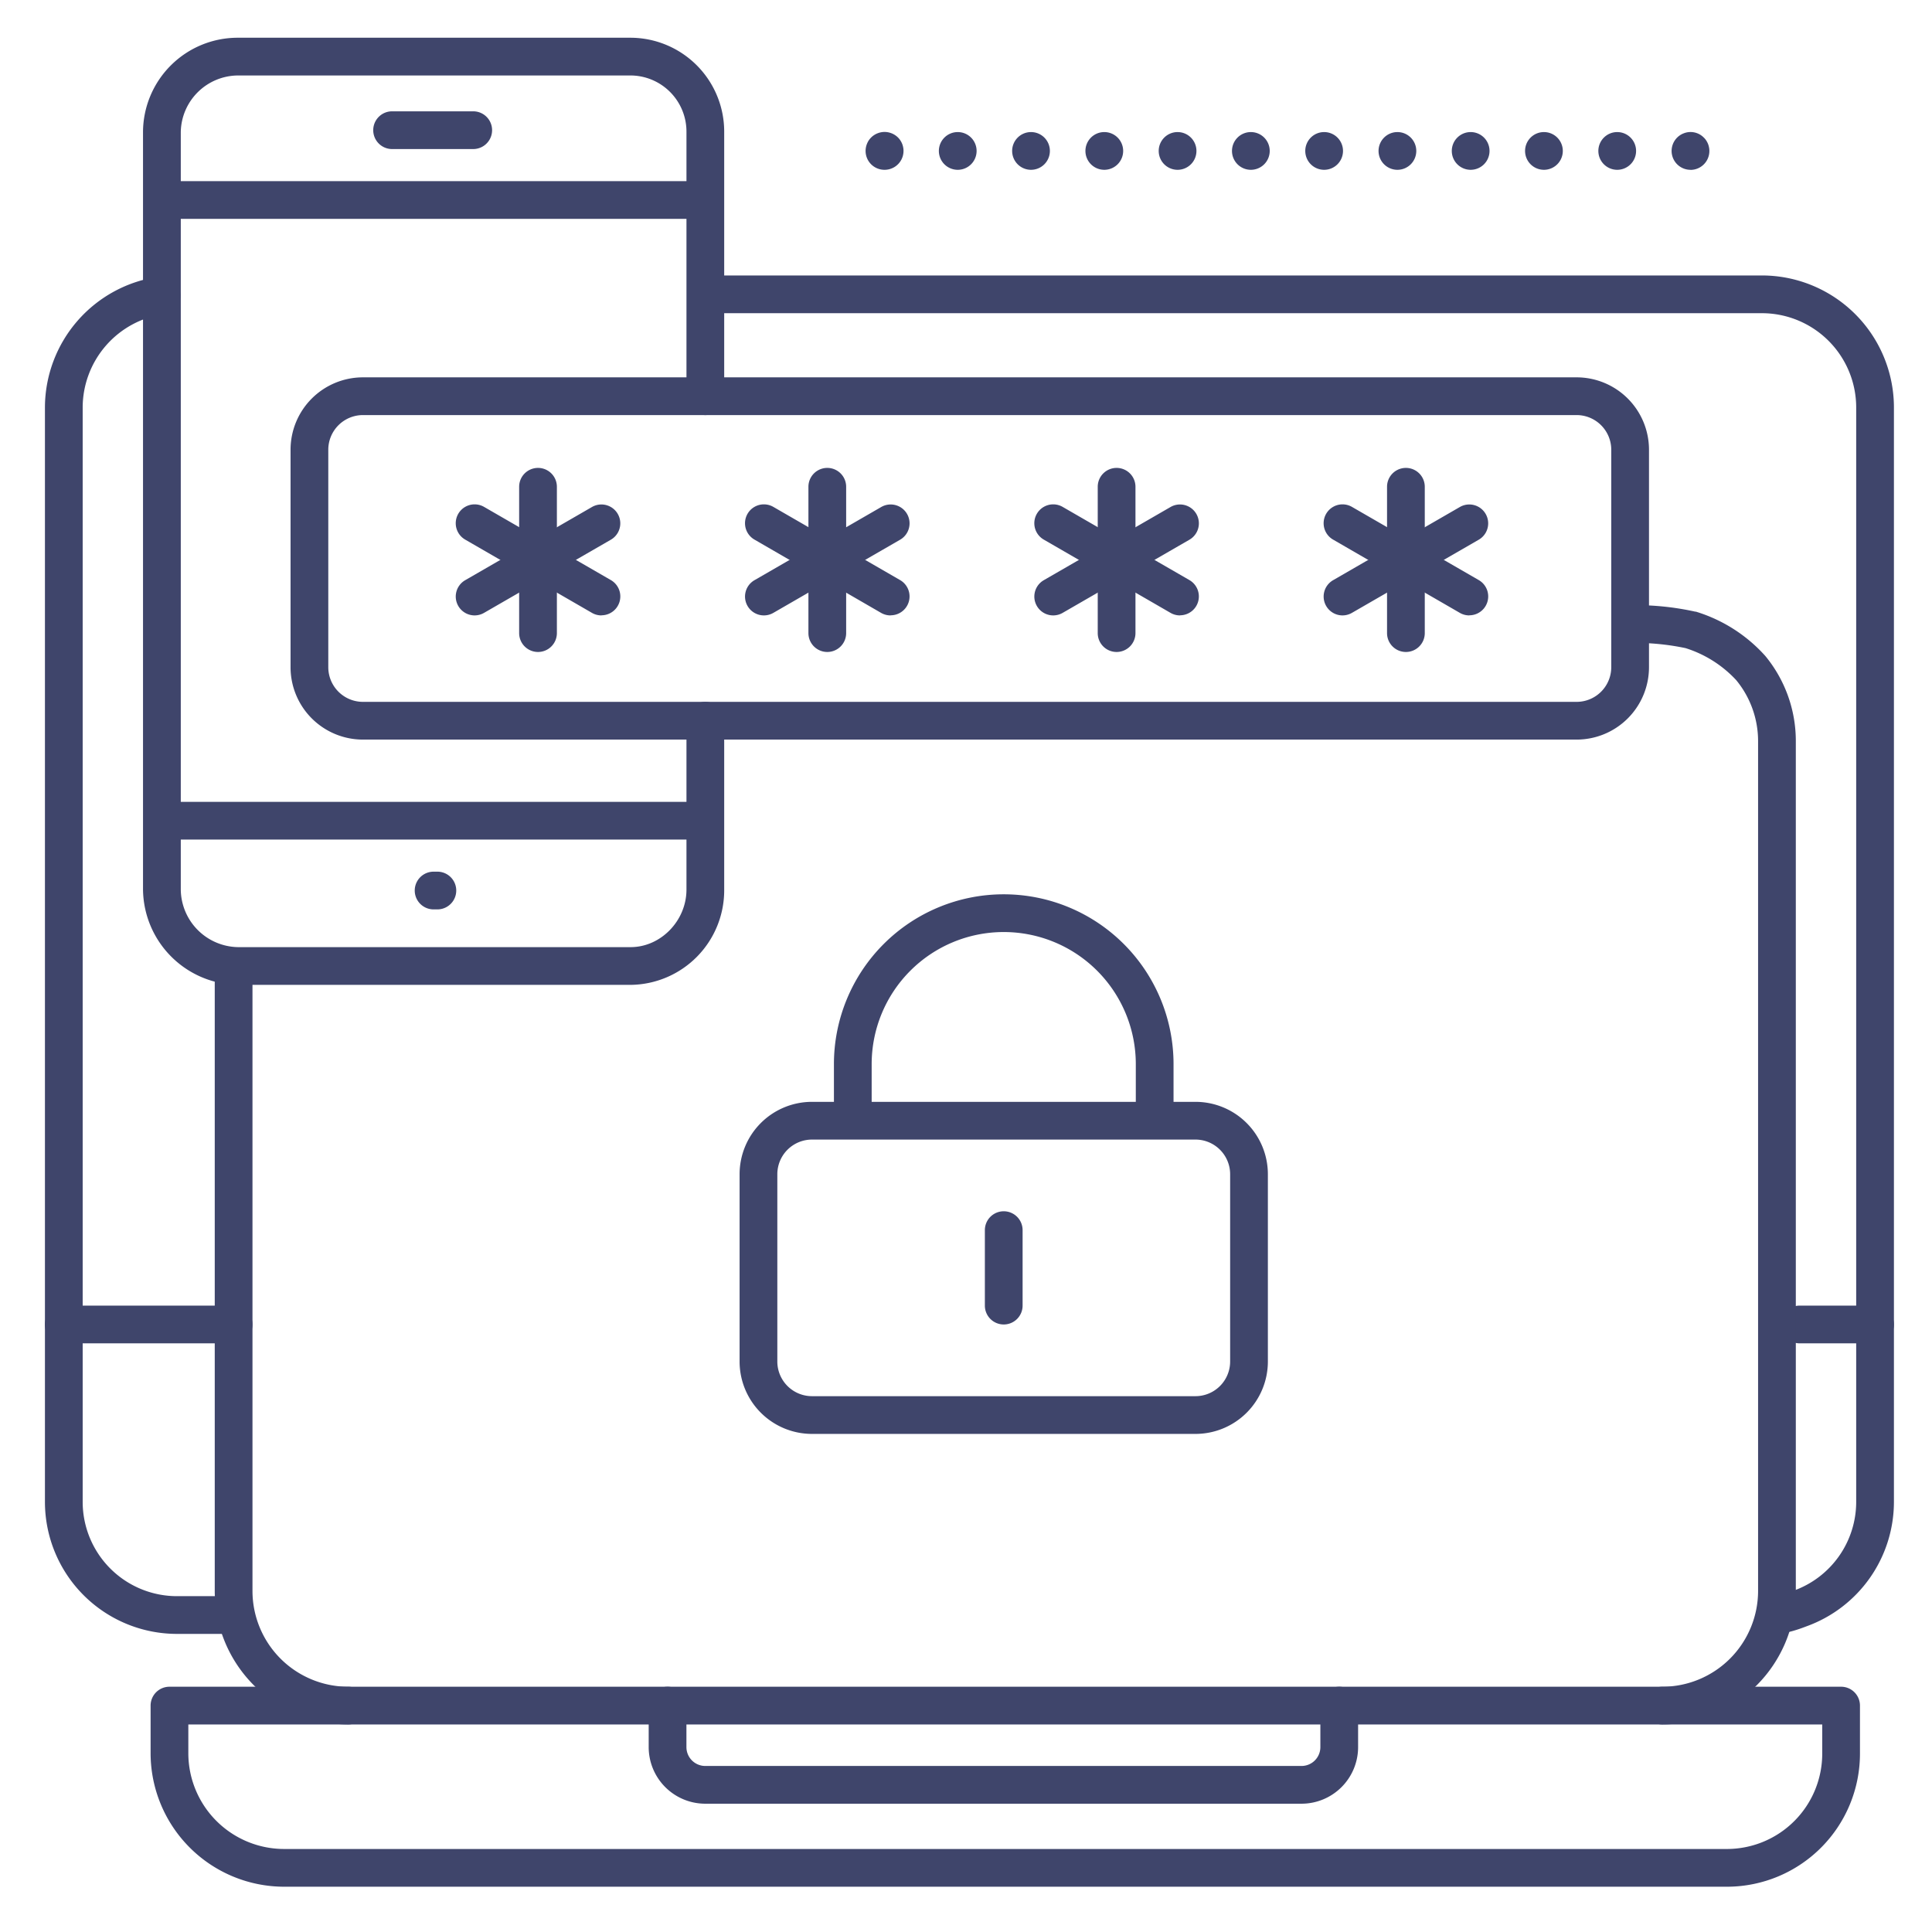 <?xml version="1.0" ?><svg viewBox="0 0 512 512" xmlns="http://www.w3.org/2000/svg"><defs><style>.cls-1{fill:#3f456b;}</style></defs><title/><g id="Lines"><path class="cls-1" d="M470.41,433a5,5,0,0,1,0-10,17.49,17.49,0,0,0,4.54-1.31l.29-.11A25,25,0,0,0,491.91,398V108a25,25,0,0,0-25-25h-279a5,5,0,1,1,0-10h279a35,35,0,0,1,35,35V398a35.08,35.08,0,0,1-23.19,33C477.61,431.42,473.59,433,470.41,433Z"/><path class="cls-1" d="M61.91,433h-15a35,35,0,0,1-35-35V108A35.08,35.08,0,0,1,42.25,73.31a5,5,0,0,1,1.32,9.91A25.06,25.06,0,0,0,21.91,108V398a25,25,0,0,0,25,25h15a5,5,0,0,1,0,10Z"/><path class="cls-1" d="M496.91,356h-20a5,5,0,0,1,0-10h20a5,5,0,1,1,0,10Z"/><path class="cls-1" d="M61.91,356h-45a5,5,0,0,1,0-10h45a5,5,0,0,1,0,10Z"/><path class="cls-1" d="M185.91,58H44.41a5,5,0,0,1,0-10h141.5a5,5,0,0,1,0,10Z"/><path class="cls-1" d="M185.91,222.5H44.41a5,5,0,1,1,0-10h141.5a5,5,0,0,1,0,10Z"/><path class="cls-1" d="M167.11,261h-104a25.56,25.56,0,0,1-25.21-25.25V34.92A25.1,25.1,0,0,1,63.12,10h104a24.89,24.89,0,0,1,24.8,24.92V105a5,5,0,0,1-10,0V34.92A14.88,14.88,0,0,0,167.11,20h-104A15.26,15.26,0,0,0,47.91,34.92V235.75A15.43,15.43,0,0,0,63.12,251h104c8,0,14.8-7,14.8-15.25V191a5,5,0,0,1,10,0v44.75A25.06,25.06,0,0,1,167.11,261Z"/><path class="cls-1" d="M125.41,39.5h-21.5a5,5,0,0,1,0-10h21.5a5,5,0,0,1,0,10Z"/><path class="cls-1" d="M344.91,478h-158a15,15,0,0,1-15-15V452a5,5,0,0,1,10,0v11a5,5,0,0,0,5,5h158a5,5,0,0,0,5-5V452a5,5,0,0,1,10,0v11A15,15,0,0,1,344.91,478Z"/><path class="cls-1" d="M457.8,500H75.28a35.42,35.42,0,0,1-35.37-35.38V452a5,5,0,0,1,5-5h443a5,5,0,0,1,5,5v12.62A35.28,35.28,0,0,1,457.8,500ZM49.91,457v7.62A25.4,25.4,0,0,0,75.28,490H457.8a25.27,25.27,0,0,0,25.11-25.38V457Z"/><path class="cls-1" d="M115.91,241h-1a5,5,0,1,1,0-10h1a5,5,0,0,1,0,10Z"/><path class="cls-1" d="M417.83,196H96.17A19.19,19.19,0,0,1,77,176.83V119.17A19.19,19.19,0,0,1,96.17,100H417.83A19.19,19.19,0,0,1,437,119.17v57.66A19.19,19.19,0,0,1,417.83,196ZM96.17,110A9.19,9.19,0,0,0,87,119.17v57.66A9.19,9.19,0,0,0,96.17,186H417.83a9.19,9.19,0,0,0,9.17-9.17V119.17a9.19,9.19,0,0,0-9.17-9.17Z"/><path class="cls-1" d="M92.28,457a35.42,35.42,0,0,1-35.37-35.38V256.33a5,5,0,0,1,10,0V421.62A25.4,25.4,0,0,0,92.28,447a5,5,0,0,1,0,10Z"/><path class="cls-1" d="M440.53,457a5,5,0,0,1,0-10,25.41,25.41,0,0,0,25.38-25.38V196.38a25.4,25.4,0,0,0-5.8-16.14,31,31,0,0,0-13.42-8.48,64.92,64.92,0,0,0-14.19-1.38,5,5,0,0,1,0-10,72.83,72.83,0,0,1,16.75,1.71l.16,0a40.66,40.66,0,0,1,18.41,11.74,35.41,35.41,0,0,1,8.09,22.51V421.62A35.42,35.42,0,0,1,440.53,457Z"/><path class="cls-1" d="M316.83,380H215.17A19.19,19.19,0,0,1,196,360.83V311.17A19.19,19.19,0,0,1,215.17,292H316.83A19.19,19.19,0,0,1,336,311.17v49.66A19.19,19.19,0,0,1,316.83,380ZM215.17,302a9.19,9.19,0,0,0-9.17,9.17v49.66a9.19,9.19,0,0,0,9.17,9.17H316.83a9.19,9.19,0,0,0,9.17-9.17V311.17a9.19,9.19,0,0,0-9.17-9.17Z"/><path class="cls-1" d="M266,351a5,5,0,0,1-5-5V326a5,5,0,0,1,10,0v20A5,5,0,0,1,266,351Z"/><path class="cls-1" d="M306,300.92a5,5,0,0,1-5-5V282a35,35,0,0,0-70,0v13.92a5,5,0,1,1-10,0V282a45,45,0,0,1,90,0v13.92A5,5,0,0,1,306,300.92Z"/></g><g id="Outline"><path class="cls-1" d="M142.58,172.78a5,5,0,0,1-5-5V129a5,5,0,0,1,10,0v38.78A5,5,0,0,1,142.58,172.78Z"/><path class="cls-1" d="M159.37,163.09a5,5,0,0,1-2.49-.67L123.28,143a5,5,0,1,1,5-8.67l33.61,19.4a5,5,0,0,1-2.51,9.33Z"/><path class="cls-1" d="M125.78,163.09a5,5,0,0,1-2.5-9.33l33.6-19.4a5,5,0,0,1,5,8.67l-33.61,19.39A5,5,0,0,1,125.78,163.09Z"/><path class="cls-1" d="M372.58,172.78a5,5,0,0,1-5-5V129a5,5,0,0,1,10,0v38.78A5,5,0,0,1,372.58,172.78Z"/><path class="cls-1" d="M389.37,163.09a5,5,0,0,1-2.49-.67L353.28,143a5,5,0,1,1,5-8.67l33.61,19.4a5,5,0,0,1-2.51,9.33Z"/><path class="cls-1" d="M355.78,163.09a5,5,0,0,1-2.5-9.33l33.6-19.4a5,5,0,0,1,5,8.67l-33.61,19.39A5,5,0,0,1,355.78,163.09Z"/><path class="cls-1" d="M295.91,172.78a5,5,0,0,1-5-5V129a5,5,0,0,1,10,0v38.78A5,5,0,0,1,295.91,172.78Z"/><path class="cls-1" d="M312.71,163.09a5,5,0,0,1-2.5-.67L276.61,143a5,5,0,0,1,5-8.67l33.6,19.4a5,5,0,0,1-2.5,9.33Z"/><path class="cls-1" d="M279.11,163.09a5,5,0,0,1-2.5-9.33l33.6-19.4a5,5,0,0,1,5,8.67l-33.6,19.39A5,5,0,0,1,279.11,163.09Z"/><path class="cls-1" d="M219.24,172.78a5,5,0,0,1-5-5V129a5,5,0,0,1,10,0v38.78A5,5,0,0,1,219.24,172.78Z"/><path class="cls-1" d="M236,163.09a5,5,0,0,1-2.5-.67L199.94,143a5,5,0,0,1,5-8.67l33.6,19.4a5,5,0,0,1-2.5,9.33Z"/><path class="cls-1" d="M202.45,163.09a5,5,0,0,1-2.51-9.33l33.6-19.4a5,5,0,0,1,5,8.67l-33.6,19.39A5,5,0,0,1,202.45,163.09Z"/><path class="cls-1" d="M234.39,45a5,5,0,0,1-5-5,5.34,5.34,0,0,1,.1-1,5.11,5.11,0,0,1,.29-.94,5.41,5.41,0,0,1,.45-.86,5.19,5.19,0,0,1,.63-.76,4.57,4.57,0,0,1,.76-.62,4.74,4.74,0,0,1,.86-.46,5.11,5.11,0,0,1,.94-.29,4.92,4.92,0,0,1,2,0,5.36,5.36,0,0,1,.94.29,4.74,4.74,0,0,1,.86.46,5,5,0,0,1,.76.62,4.57,4.57,0,0,1,.62.76,5.46,5.46,0,0,1,.46.86,5.08,5.08,0,0,1,.28.94,4.59,4.59,0,0,1,.1,1,5,5,0,0,1-2.22,4.15,4.74,4.74,0,0,1-.86.46,5,5,0,0,1-1.92.39Z"/><path class="cls-1" d="M423.58,40a5,5,0,0,1,5-5h0a5,5,0,0,1,5,5h0a5,5,0,0,1-5,5h0A5,5,0,0,1,423.58,40Zm-19.42,0a5,5,0,0,1,5-5h0a5,5,0,0,1,5,5h0a5,5,0,0,1-5,5h0A5,5,0,0,1,404.16,40Zm-19.42,0a5,5,0,0,1,5-5h0a5,5,0,0,1,5,5h0a5,5,0,0,1-5,5h0A5,5,0,0,1,384.74,40Zm-19.41,0a5,5,0,0,1,5-5h0a5,5,0,0,1,5,5h0a5,5,0,0,1-5,5h0A5,5,0,0,1,365.33,40Zm-19.42,0a5,5,0,0,1,5-5h0a5,5,0,0,1,5,5h0a5,5,0,0,1-5,5h0A5,5,0,0,1,345.91,40Zm-19.42,0a5,5,0,0,1,5-5h0a5,5,0,0,1,5,5h0a5,5,0,0,1-5,5h0A5,5,0,0,1,326.49,40Zm-19.42,0a5,5,0,0,1,5-5h0a5,5,0,0,1,5,5h0a5,5,0,0,1-5,5h0A5,5,0,0,1,307.07,40Zm-19.42,0a5,5,0,0,1,5-5h0a5,5,0,0,1,5,5h0a5,5,0,0,1-5,5h0A5,5,0,0,1,287.65,40Zm-19.42,0a5,5,0,0,1,5-5h0a5,5,0,0,1,5,5h0a5,5,0,0,1-5,5h0A5,5,0,0,1,268.23,40Zm-19.42,0a5,5,0,0,1,5-5h0a5,5,0,0,1,5,5h0a5,5,0,0,1-5,5h0A5,5,0,0,1,248.81,40Z"/><path class="cls-1" d="M448,45a5,5,0,0,1-2.78-9.16,4.51,4.51,0,0,1,.87-.46,4.93,4.93,0,0,1,5.44,1.08,4.17,4.17,0,0,1,.63.76,5.46,5.46,0,0,1,.46.86,5.08,5.08,0,0,1,.28.94,4.59,4.59,0,0,1,.1,1,5,5,0,0,1-5,5Z"/></g></svg>
